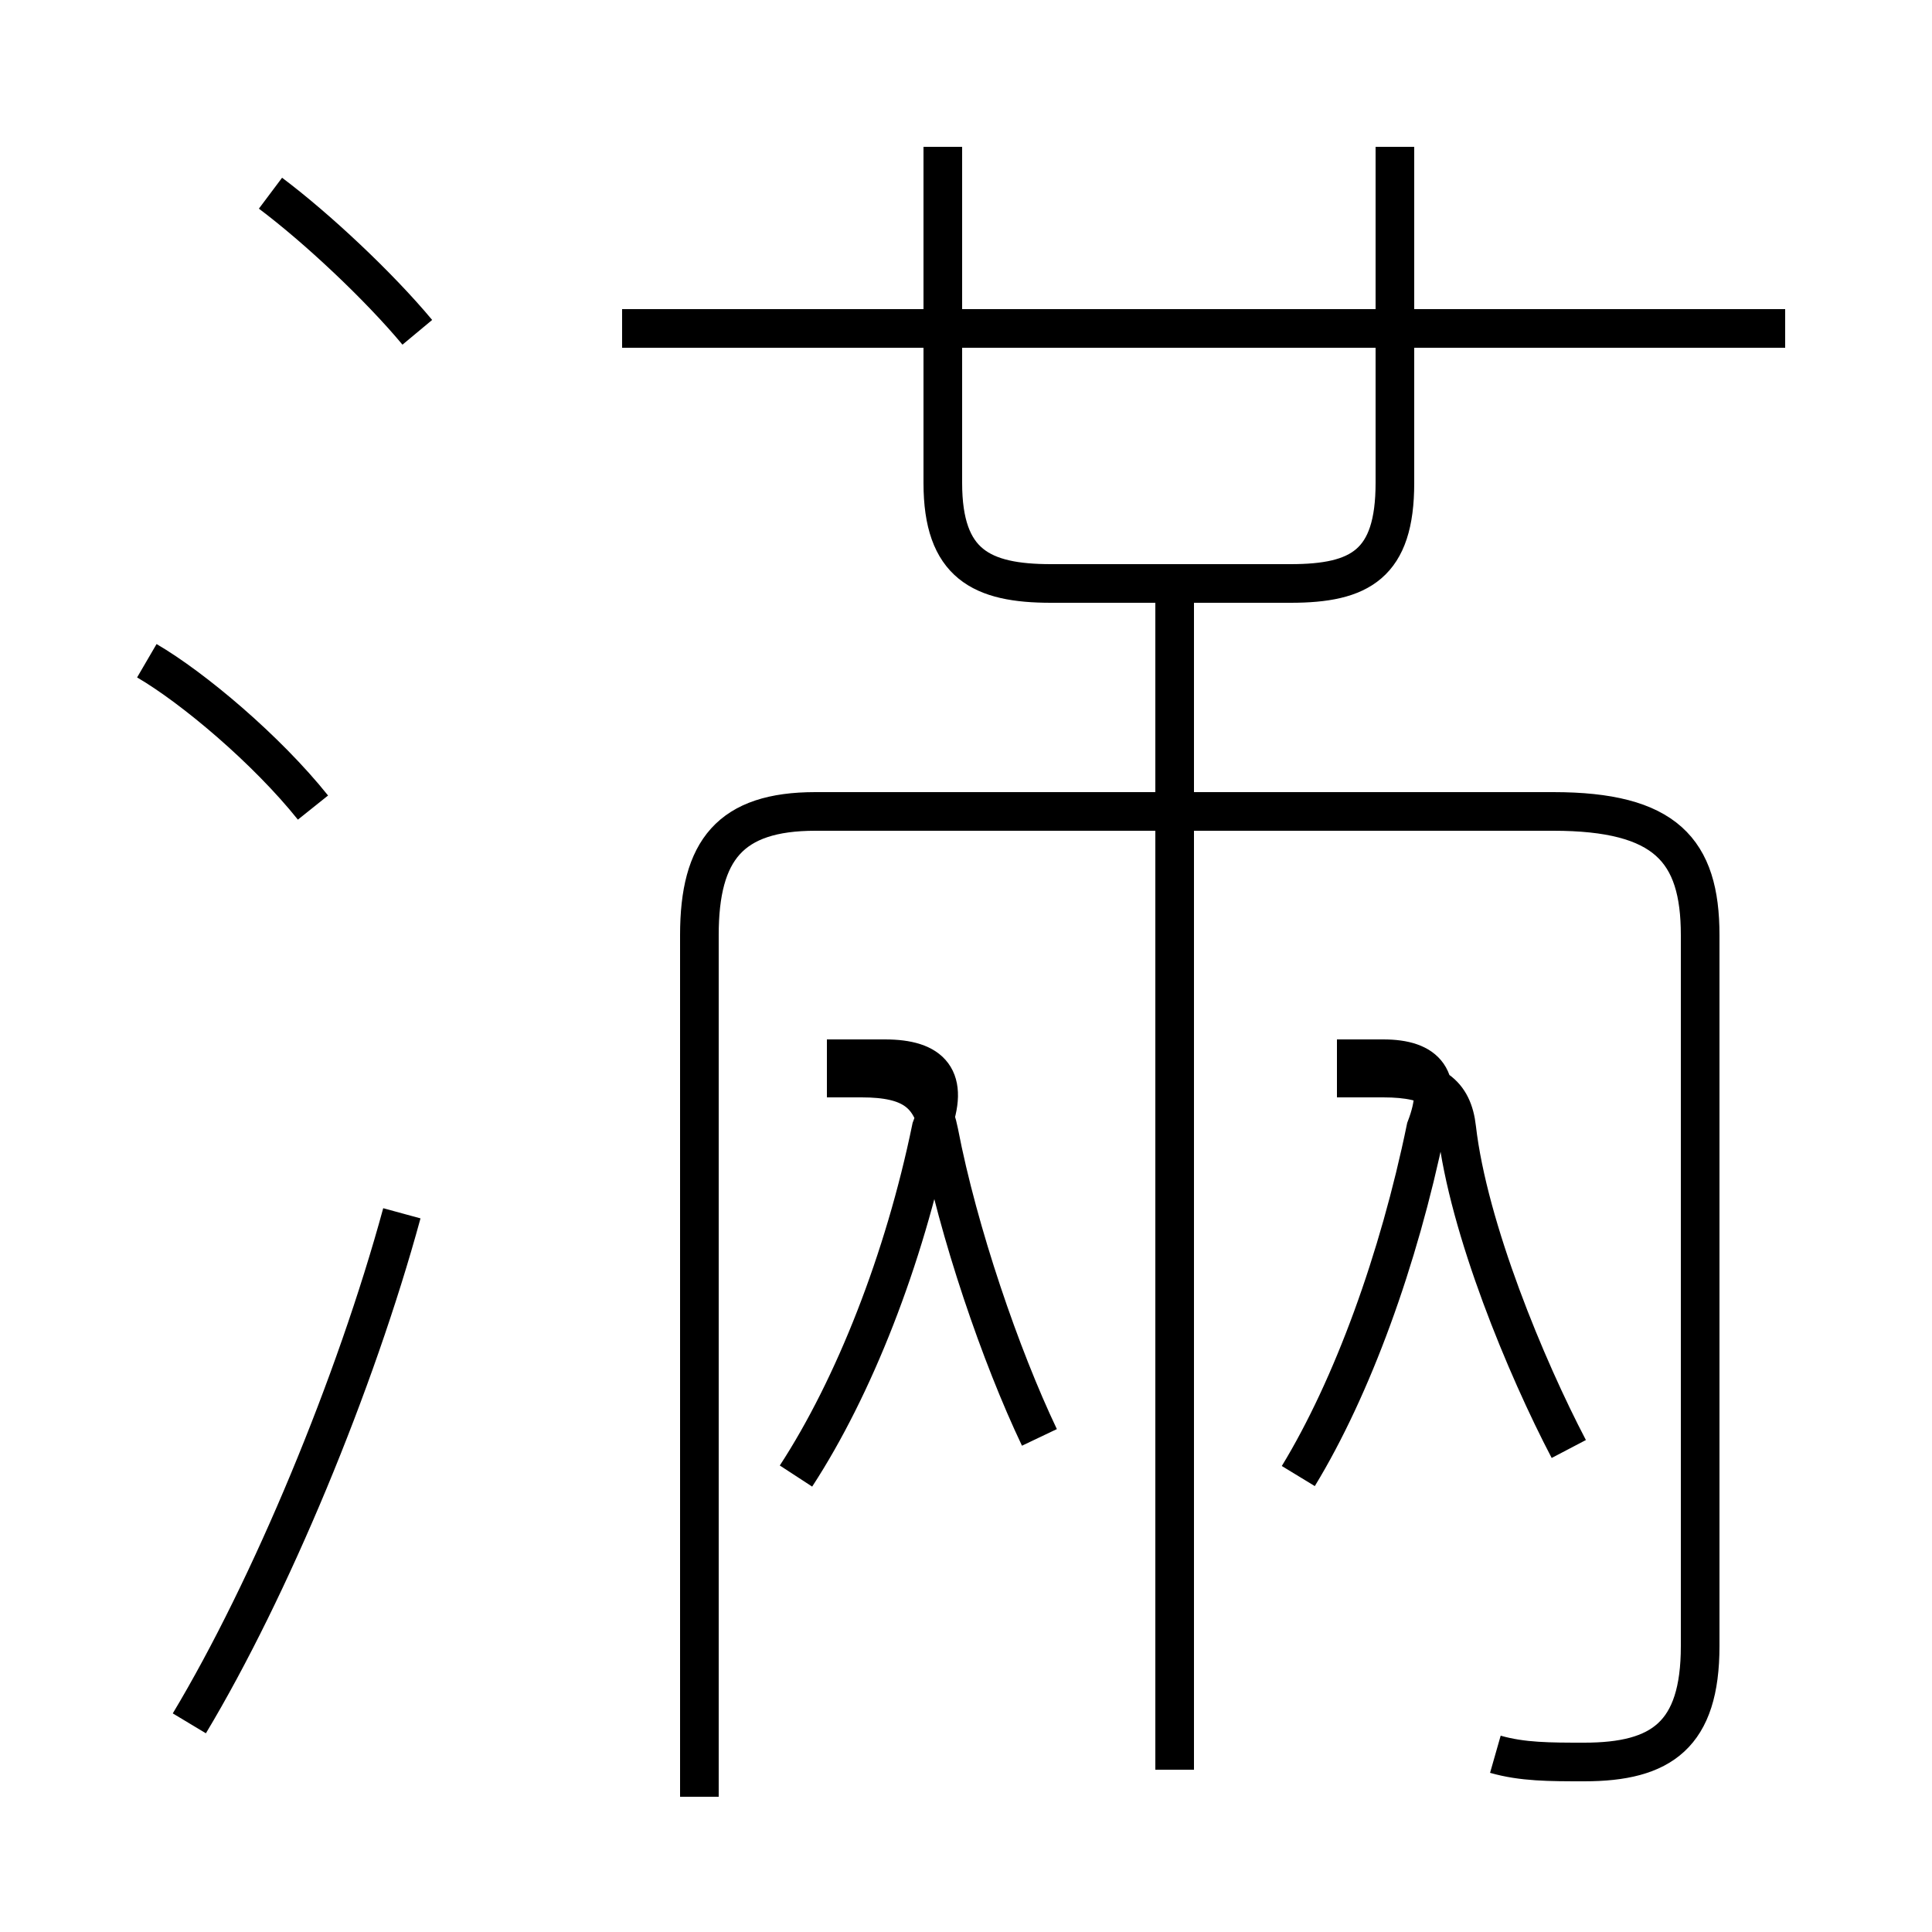 <?xml version='1.0' encoding='utf8'?>
<svg viewBox="0.0 -6.0 50.0 50.0" version="1.1" xmlns="http://www.w3.org/2000/svg">
<rect x="0.0" y="-6.0" width="50.0" height="50.0" fill="#808080" stroke="none"/>
<rect x="-1000" y="-1000" width="2000" height="2000" stroke="white" fill="white"/>
<g style="fill:white;stroke:#000000;  stroke-width:1">
<path d="M 38.7 1.4 C 39.4 1.6 40.1 1.6 41.0 1.6 C 43.0 1.6 44.0 0.9 44.0 -1.4 L 44.0 -19.8 C 44.0 -22.0 43.1 -23.0 40.2 -23.0 L 21.1 -23.0 C 18.9 -23.0 18.1 -22.0 18.1 -19.8 L 18.1 2.5 M 4.9 0.6 C 7.0 -2.9 9.2 -8.2 10.4 -12.6 M 8.1 -23.1 C 6.9 -24.6 5.0 -26.2 3.8 -26.9 M 20.6 -5.8 C 22.1 -8.1 23.4 -11.4 24.1 -14.8 C 24.6 -16.1 24.1 -16.6 22.9 -16.6 L 21.4 -16.6 M 26.9 -6.8 C 25.9 -8.9 24.8 -12.1 24.3 -14.7 C 24.1 -15.7 23.6 -16.1 22.3 -16.1 L 21.4 -16.1 M 8.1 -23.1 C 6.9 -24.6 5.0 -26.2 3.8 -26.9 M 30.4 1.8 L 30.4 -28.6 M 10.8 -35.4 C 9.8 -36.6 8.2 -38.1 7.0 -39.0 M 33.6 -5.8 C 35.0 -8.1 36.2 -11.4 36.9 -14.8 C 37.4 -16.1 36.9 -16.6 35.8 -16.6 L 34.6 -16.6 M 40.6 -6.5 C 39.5 -8.6 38.0 -12.2 37.7 -14.8 C 37.6 -15.7 37.1 -16.1 35.8 -16.1 L 34.6 -16.1 M 30.4 -23.1 L 30.4 -28.6 M 24.4 -40.2 L 24.4 -31.5 C 24.4 -29.4 25.4 -28.9 27.2 -28.9 L 33.4 -28.9 C 35.2 -28.9 36.1 -29.4 36.1 -31.5 L 36.1 -40.2 M 46.2 -35.5 L 16.1 -35.5" transform="translate(0.0 38.0)" />
</g>
</svg>